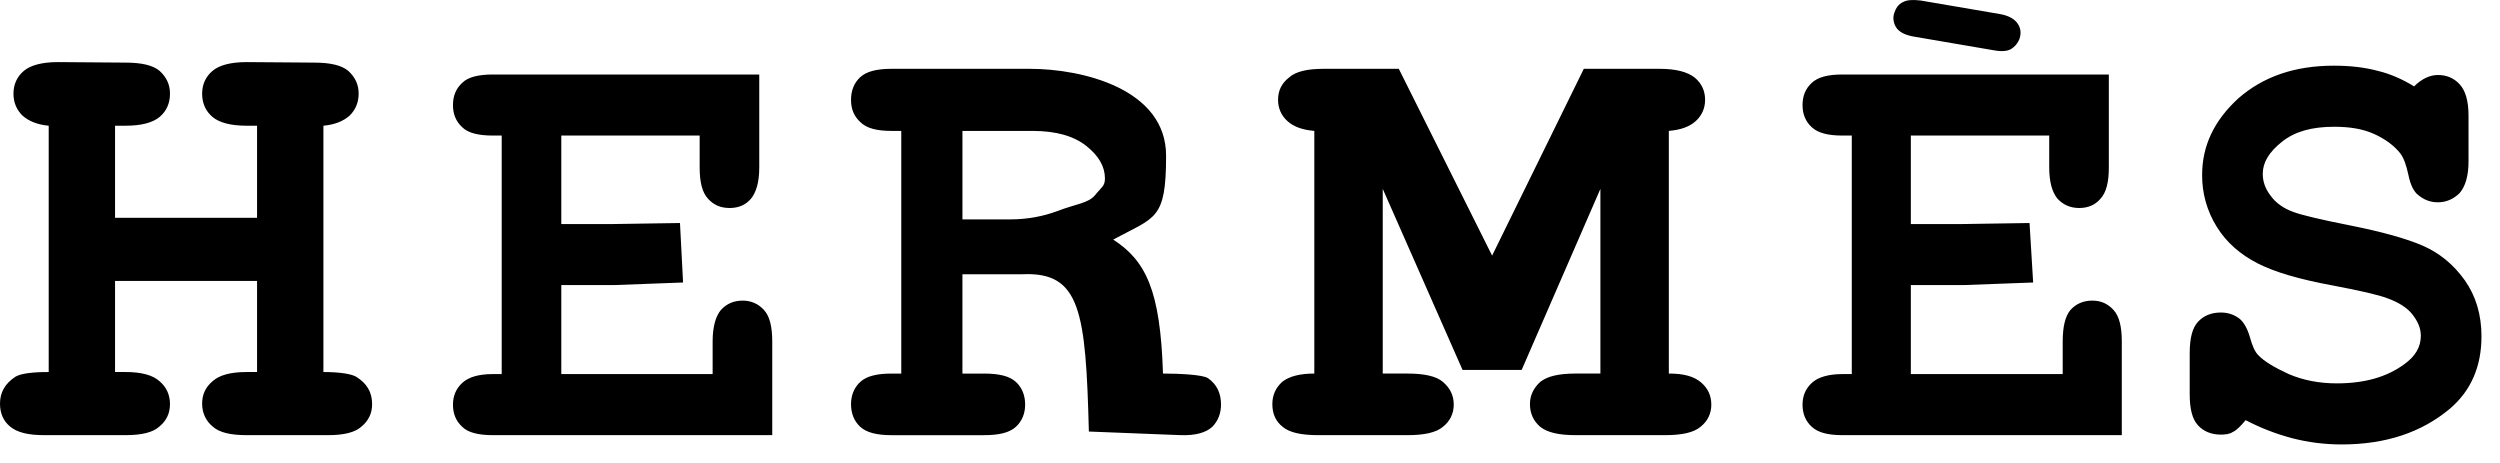 <svg width="135" height="25" viewBox="0 0 135 25" fill="none" xmlns="http://www.w3.org/2000/svg">
<path fill-rule="evenodd" clip-rule="evenodd" d="M121.265 22.688C120.985 23.023 120.762 23.246 120.566 23.33C120.398 23.442 120.174 23.469 119.922 23.469C119.419 23.469 118.999 23.302 118.691 22.967C118.382 22.631 118.244 22.073 118.244 21.291V19.082C118.244 18.272 118.382 17.714 118.691 17.378C118.999 17.043 119.419 16.876 119.922 16.876C120.314 16.876 120.622 16.987 120.901 17.183C121.154 17.378 121.349 17.714 121.489 18.189C121.628 18.691 121.769 18.999 121.936 19.166C122.244 19.502 122.804 19.837 123.589 20.199C124.372 20.535 125.24 20.702 126.191 20.702C127.673 20.702 128.878 20.367 129.829 19.669C130.417 19.25 130.725 18.747 130.725 18.133C130.725 17.714 130.557 17.351 130.277 16.987C129.997 16.624 129.521 16.317 128.878 16.092C128.431 15.925 127.478 15.701 125.995 15.421C124.177 15.086 122.832 14.695 121.909 14.22C120.986 13.745 120.23 13.103 119.699 12.237C119.178 11.398 118.907 10.43 118.915 9.443C118.915 7.878 119.559 6.509 120.874 5.308C122.216 4.133 123.925 3.547 126.023 3.547C126.89 3.547 127.673 3.631 128.402 3.827C129.102 3.994 129.773 4.301 130.36 4.665C130.78 4.246 131.227 4.05 131.647 4.05C132.123 4.05 132.515 4.218 132.824 4.554C133.132 4.889 133.3 5.448 133.3 6.23V8.717C133.3 9.499 133.132 10.058 132.824 10.422C132.515 10.729 132.123 10.924 131.647 10.924C131.227 10.924 130.892 10.785 130.584 10.533C130.361 10.366 130.165 10.003 130.053 9.443C129.941 8.912 129.801 8.521 129.605 8.27C129.297 7.879 128.822 7.516 128.206 7.236C127.59 6.956 126.862 6.845 126.05 6.845C124.847 6.845 123.924 7.097 123.225 7.656C122.524 8.214 122.189 8.773 122.189 9.388C122.189 9.807 122.328 10.198 122.608 10.561C122.888 10.952 123.308 11.26 123.869 11.455C124.233 11.594 125.24 11.846 126.946 12.181C128.627 12.518 129.942 12.881 130.837 13.271C131.732 13.662 132.488 14.277 133.105 15.143C133.692 15.981 134 16.987 134 18.161C134 19.781 133.441 21.094 132.292 22.073C130.753 23.358 128.822 24 126.443 24C125.548 24 124.652 23.889 123.785 23.665C122.911 23.435 122.065 23.108 121.265 22.688ZM74.668 10.198V20.172H76.011C76.907 20.172 77.55 20.312 77.914 20.619C78.306 20.956 78.502 21.347 78.502 21.85C78.502 22.325 78.306 22.744 77.914 23.051C77.55 23.359 76.907 23.498 76.011 23.498H71.169C70.274 23.498 69.63 23.359 69.266 23.051C68.875 22.744 68.707 22.325 68.707 21.822C68.707 21.347 68.875 20.956 69.239 20.619C69.63 20.312 70.218 20.172 70.973 20.172V7.069C70.33 7.013 69.855 6.845 69.519 6.537C69.183 6.23 69.015 5.839 69.015 5.392C69.015 4.889 69.211 4.498 69.602 4.191C69.966 3.855 70.609 3.716 71.478 3.716H75.535L80.574 13.803L85.526 3.716H89.612C90.507 3.716 91.124 3.883 91.516 4.191C91.88 4.498 92.075 4.889 92.075 5.392C92.075 5.839 91.907 6.23 91.572 6.537C91.236 6.845 90.76 7.013 90.117 7.069V20.172C90.9 20.172 91.46 20.312 91.852 20.647C92.216 20.956 92.411 21.347 92.411 21.85C92.411 22.325 92.216 22.744 91.824 23.051C91.46 23.359 90.817 23.498 89.92 23.498H85.078C84.183 23.498 83.568 23.359 83.176 23.051C82.812 22.744 82.617 22.325 82.617 21.822C82.617 21.347 82.812 20.956 83.176 20.619C83.568 20.312 84.183 20.172 85.078 20.172H86.422V10.198L82.169 19.977H78.978L74.668 10.198ZM51.971 11.847H54.546C55.498 11.847 56.337 11.679 57.093 11.4C58.1 11.009 58.772 10.981 59.136 10.534C59.472 10.115 59.667 10.058 59.667 9.64C59.667 8.997 59.332 8.411 58.66 7.88C57.988 7.349 57.036 7.069 55.75 7.069H51.972V11.847H51.971ZM51.971 14.809V20.173H53.147C53.958 20.173 54.518 20.312 54.854 20.62C55.19 20.927 55.358 21.348 55.358 21.851C55.358 22.325 55.19 22.744 54.854 23.052C54.517 23.359 53.958 23.499 53.147 23.499H48.137C47.353 23.499 46.794 23.359 46.458 23.052C46.122 22.744 45.955 22.325 45.955 21.823C45.955 21.348 46.122 20.927 46.458 20.62C46.794 20.312 47.353 20.173 48.137 20.173H48.669V7.069H48.137C47.353 7.069 46.794 6.929 46.458 6.593C46.122 6.286 45.955 5.895 45.955 5.392C45.955 4.889 46.122 4.469 46.458 4.163C46.794 3.856 47.353 3.716 48.137 3.716H55.609C58.464 3.716 62.969 4.806 62.969 8.409C62.969 11.902 62.382 11.707 60.114 12.937C61.877 14.082 62.661 15.674 62.801 20.172C63.641 20.172 64.956 20.228 65.236 20.424C65.711 20.759 65.935 21.234 65.935 21.85C65.935 22.325 65.768 22.744 65.46 23.051C65.124 23.359 64.564 23.526 63.752 23.498L58.799 23.303C58.631 16.822 58.351 14.669 55.217 14.809H51.971ZM30.31 15.395V20.201H38.482V18.441C38.482 17.631 38.65 17.073 38.93 16.737C39.238 16.4 39.629 16.233 40.105 16.233C40.553 16.233 40.945 16.4 41.253 16.737C41.561 17.073 41.701 17.631 41.701 18.441V23.498H26.615C25.832 23.498 25.272 23.359 24.964 23.051C24.628 22.744 24.46 22.352 24.46 21.85C24.46 21.375 24.628 20.984 24.964 20.675C25.3 20.367 25.832 20.2 26.615 20.2H27.092V7.32H26.615C25.832 7.32 25.272 7.181 24.964 6.874C24.628 6.566 24.46 6.175 24.46 5.672C24.46 5.169 24.628 4.778 24.964 4.47C25.272 4.163 25.832 4.023 26.615 4.023H41V9.052C41 9.835 40.833 10.394 40.553 10.729C40.273 11.065 39.881 11.232 39.405 11.232C38.902 11.232 38.538 11.065 38.23 10.729C37.922 10.394 37.782 9.835 37.782 9.052V7.32H30.31V12.098H33.136L36.719 12.043L36.886 15.255L33.136 15.395H30.31ZM103.185 15.395V20.201H111.386V18.441C111.386 17.631 111.525 17.073 111.805 16.737C112.113 16.4 112.505 16.233 112.981 16.233C113.456 16.233 113.82 16.4 114.129 16.737C114.437 17.073 114.577 17.631 114.577 18.441V23.498H99.492C98.707 23.498 98.176 23.359 97.84 23.051C97.504 22.744 97.337 22.352 97.337 21.85C97.337 21.375 97.504 20.984 97.84 20.675C98.176 20.367 98.735 20.2 99.492 20.2H99.996V7.32H99.492C98.707 7.32 98.176 7.181 97.84 6.874C97.504 6.566 97.337 6.175 97.337 5.672C97.337 5.169 97.504 4.778 97.84 4.47C98.176 4.163 98.707 4.023 99.492 4.023H113.877V9.052C113.877 9.835 113.738 10.394 113.428 10.729C113.148 11.065 112.756 11.232 112.281 11.232C111.805 11.232 111.413 11.065 111.105 10.729C110.825 10.394 110.658 9.835 110.658 9.052V7.32H103.185V12.098H106.012L109.595 12.043L109.79 15.255L106.012 15.395H103.185ZM13.881 15.171H6.213V20.089H6.773C7.64 20.089 8.256 20.256 8.62 20.591C8.984 20.899 9.179 21.319 9.179 21.822C9.179 22.325 8.984 22.716 8.62 23.023C8.256 23.359 7.64 23.498 6.773 23.498H2.379C1.54 23.498 0.925 23.359 0.532 23.023C0.168 22.716 0 22.297 0 21.794C0 21.18 0.28 20.704 0.839 20.34C1.119 20.173 1.735 20.089 2.63 20.089V6.789C2.015 6.733 1.539 6.537 1.203 6.231C0.895 5.923 0.727 5.532 0.727 5.057C0.727 4.555 0.923 4.135 1.287 3.828C1.651 3.521 2.268 3.353 3.135 3.353L6.773 3.381C7.64 3.381 8.256 3.521 8.62 3.828C8.984 4.163 9.179 4.555 9.179 5.057C9.179 5.589 8.984 6.008 8.62 6.314C8.256 6.621 7.64 6.789 6.773 6.789H6.213V11.763H13.881V6.789H13.322C12.455 6.789 11.839 6.622 11.475 6.314C11.111 6.007 10.915 5.588 10.915 5.057C10.915 4.555 11.111 4.135 11.475 3.828C11.839 3.521 12.455 3.353 13.322 3.353L16.96 3.381C17.828 3.381 18.444 3.521 18.808 3.828C19.172 4.163 19.367 4.555 19.367 5.057C19.367 5.532 19.199 5.923 18.892 6.231C18.555 6.538 18.08 6.734 17.464 6.789V20.089C18.388 20.089 18.975 20.2 19.227 20.34C19.815 20.704 20.094 21.18 20.094 21.822C20.094 22.325 19.898 22.716 19.535 23.023C19.171 23.359 18.555 23.498 17.715 23.498H13.321C12.454 23.498 11.838 23.359 11.474 23.023C11.11 22.716 10.915 22.297 10.915 21.794C10.915 21.291 11.11 20.899 11.474 20.591C11.838 20.256 12.454 20.089 13.321 20.089H13.881L13.881 15.171ZM103.718 0.028L107.971 0.755C108.475 0.838 108.811 1.034 108.978 1.313C109.118 1.536 109.147 1.788 109.062 2.068C108.978 2.313 108.81 2.521 108.586 2.654C108.391 2.765 108.083 2.794 107.635 2.71L103.382 1.983C102.878 1.9 102.542 1.732 102.375 1.453C102.235 1.201 102.207 0.95 102.291 0.698C102.375 0.447 102.514 0.223 102.766 0.111C102.962 0 103.27 -0.028 103.718 0.028Z" fill="black"/>
</svg>
